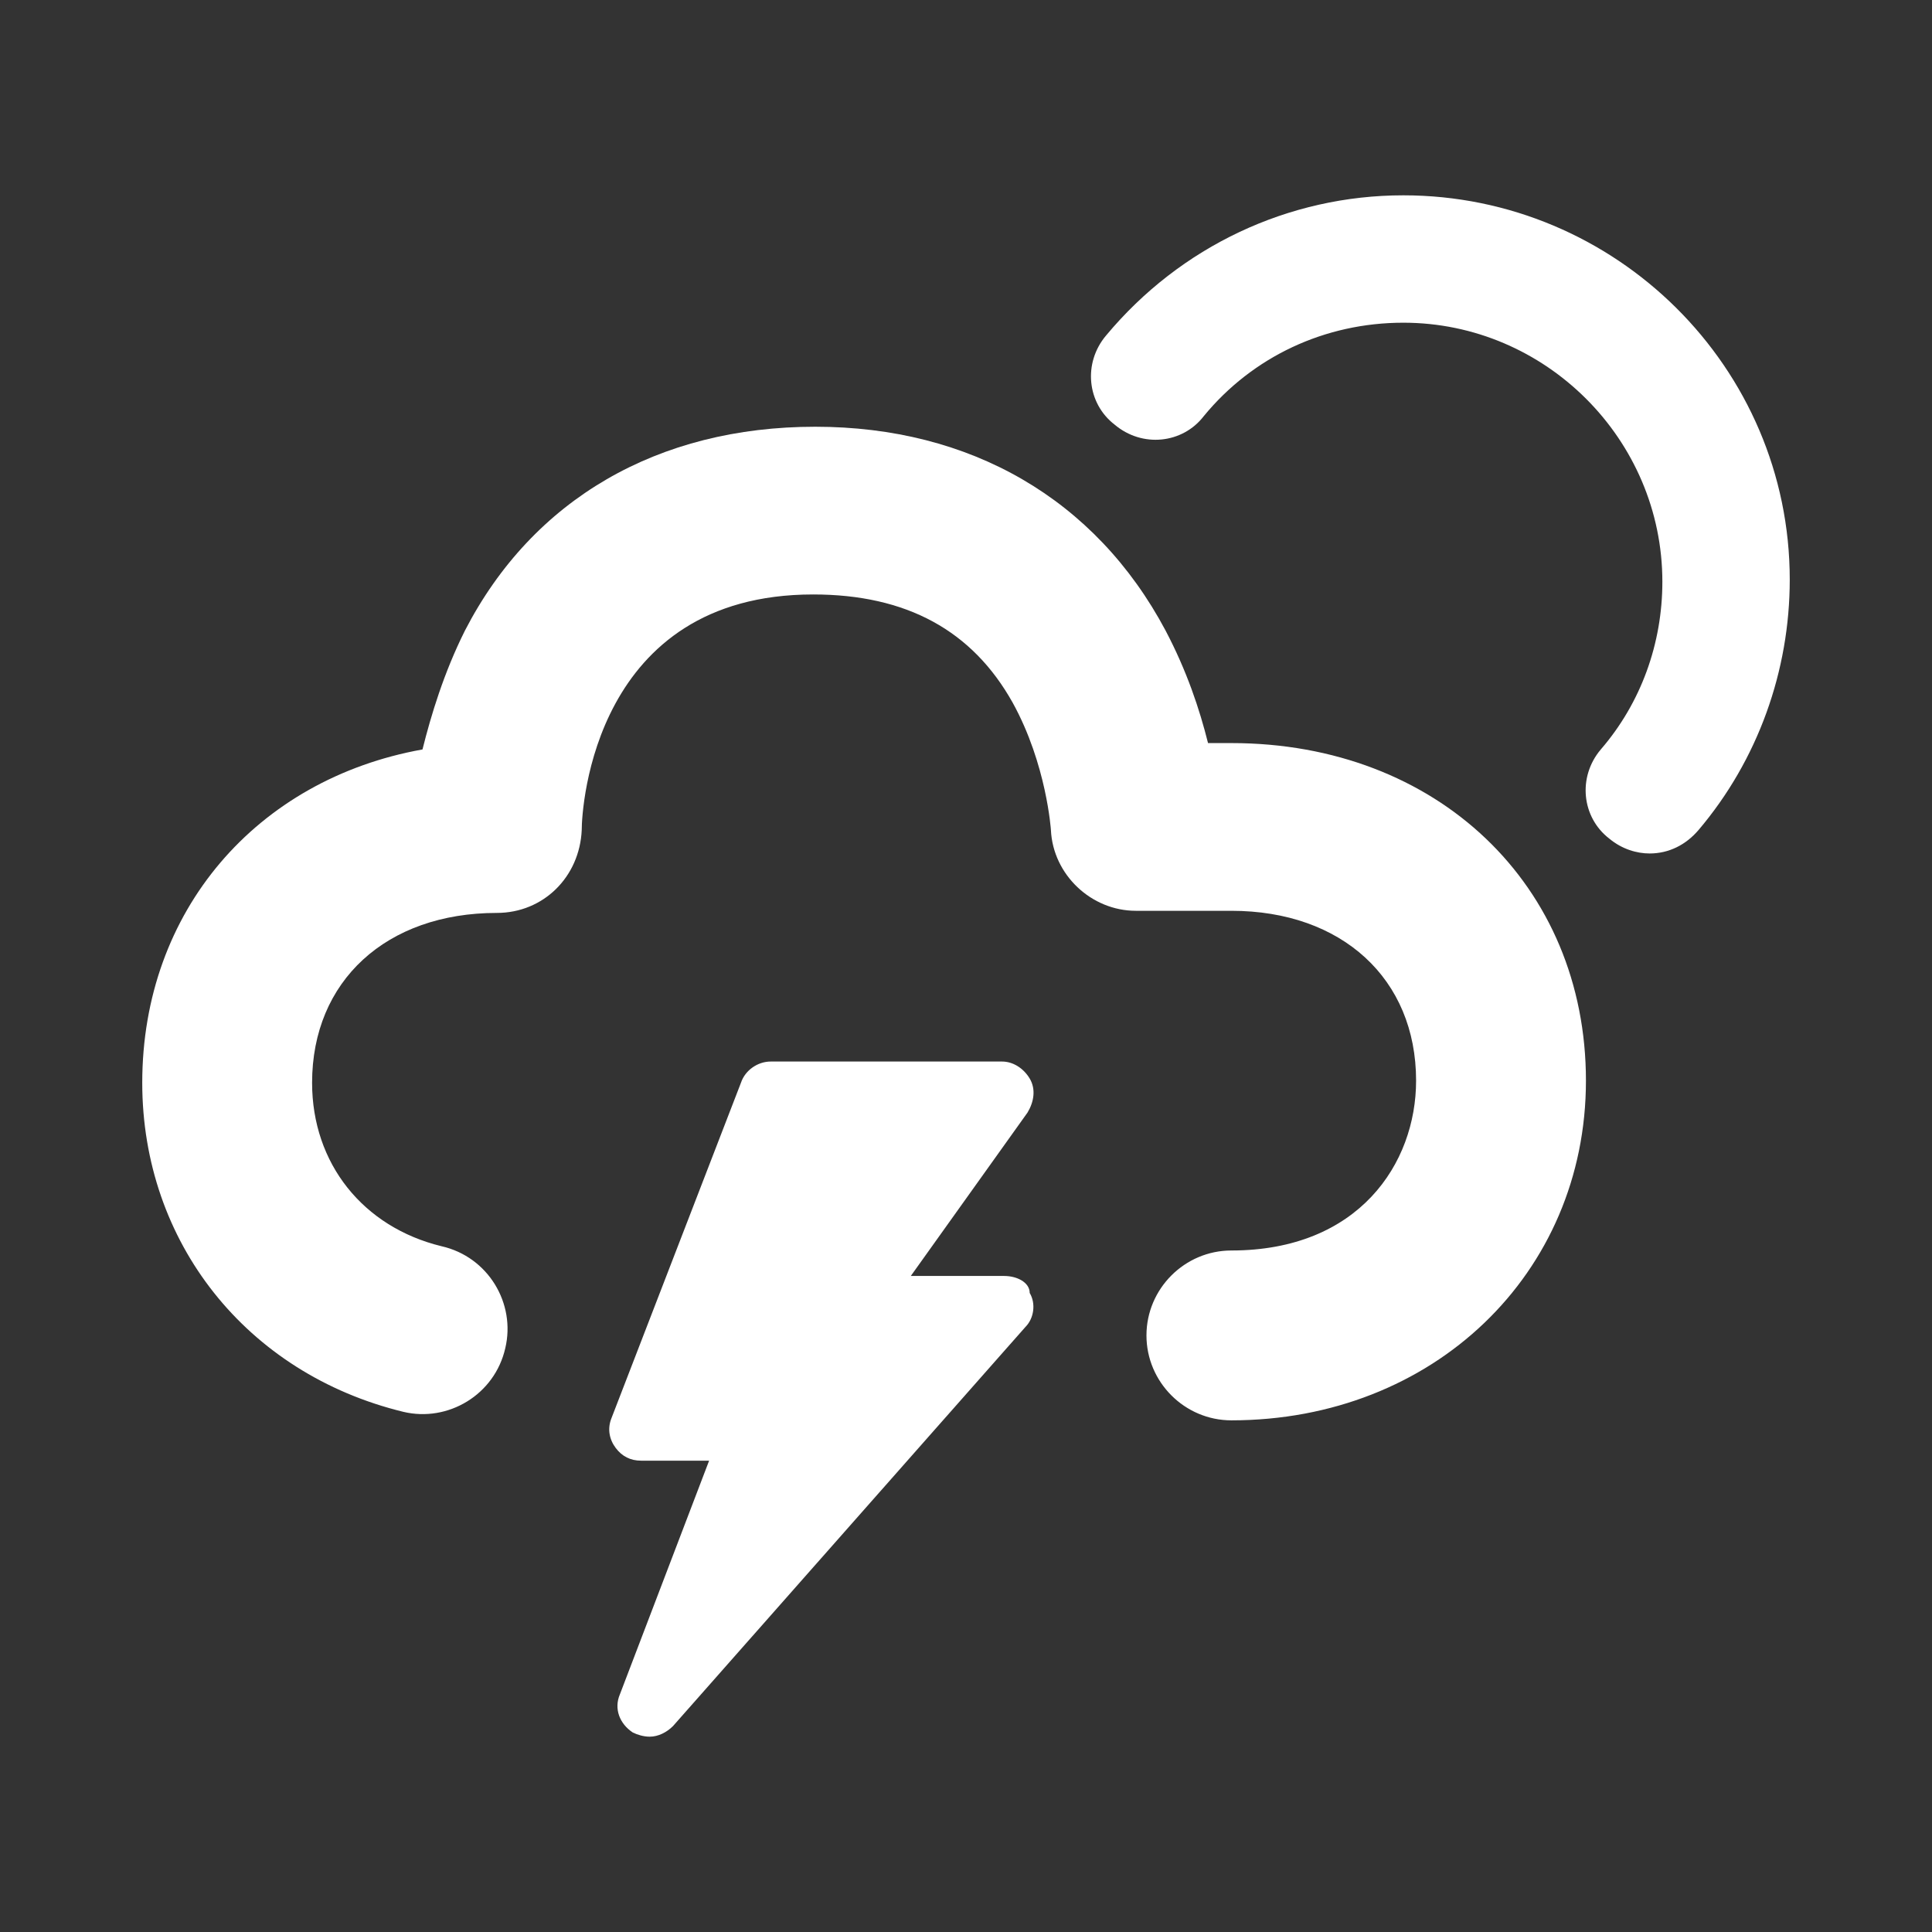 <?xml version="1.0" encoding="utf-8"?>
<!-- Generator: Adobe Illustrator 18.0.0, SVG Export Plug-In . SVG Version: 6.00 Build 0)  -->
<!DOCTYPE svg PUBLIC "-//W3C//DTD SVG 1.1//EN" "http://www.w3.org/Graphics/SVG/1.1/DTD/svg11.dtd">
<svg fill="#fff" version="1.1" id="Layer_1" xmlns="http://www.w3.org/2000/svg" xmlns:xlink="http://www.w3.org/1999/xlink" x="0px" y="0px"
	 viewBox="0 0 91 91" enable-background="new 0 0 91 91" xml:space="preserve">
<rect x="0" y="0" width="91" height="91" fill="#333333" stroke="none"/>
<g>
	<path d="M58,35h-1.1c-0.4-1.6-1-3.4-2-5.3c-3.3-6.2-9.2-9.6-16.5-9.6c-7.4,0-13.3,3.4-16.5,9.6c-1,2-1.6,4-2,5.6
		C12.1,36.7,6.7,42.9,6.7,51c0,7.5,4.9,13.7,12.3,15.5c2.1,0.5,4.3-0.8,4.8-3c0.5-2.1-0.8-4.3-3-4.8c-3.7-0.9-6.1-3.9-6.1-7.7
		c0-4.8,3.5-8,8.7-8c2.2,0,3.9-1.7,4-3.9C27.4,38,28,28,38.3,28c4.4,0,7.5,1.7,9.4,5.1c1.6,2.9,1.8,6,1.8,6c0.1,2.1,1.9,3.8,4,3.8
		H58c5.2,0,8.7,3.2,8.7,8c0,3.9-2.7,8-8.7,8c-2.2,0-4,1.8-4,4s1.8,4,4,4c9.5,0,16.7-6.9,16.7-16C74.7,41.7,67.7,35,58,35z"/>
	<path d="M66.1,9.2c-5.4,0-10.5,2.4-14,6.6c-1.1,1.3-0.9,3.2,0.4,4.2c1.3,1.1,3.2,0.9,4.2-0.4c2.3-2.8,5.7-4.4,9.4-4.4
		c6.7,0,12.2,5.5,12.2,12.2c0,2.9-1,5.7-2.9,7.9c-1.1,1.3-0.9,3.2,0.4,4.2c0.6,0.5,1.3,0.7,1.9,0.7c0.9,0,1.7-0.4,2.3-1.1
		c2.8-3.3,4.3-7.5,4.3-11.8C84.3,17.3,76.1,9.2,66.1,9.2z"/>
	<path d="M47.3,60.1h-4.4l5.5-7.7c0.3-0.5,0.4-1.1,0.1-1.6c-0.3-0.5-0.8-0.8-1.3-0.8H36.3c-0.6,0-1.2,0.4-1.4,1l-6.1,15.8
		c-0.2,0.5-0.1,1,0.2,1.4c0.3,0.4,0.7,0.6,1.2,0.6h0l3.2,0l-4.2,11c-0.3,0.7,0,1.4,0.6,1.8c0.2,0.1,0.5,0.2,0.8,0.2
		c0.4,0,0.8-0.2,1.1-0.5l16.6-18.8c0.4-0.4,0.5-1.1,0.2-1.6C48.5,60.4,47.9,60.1,47.3,60.1z"/>
</g>
</svg>
